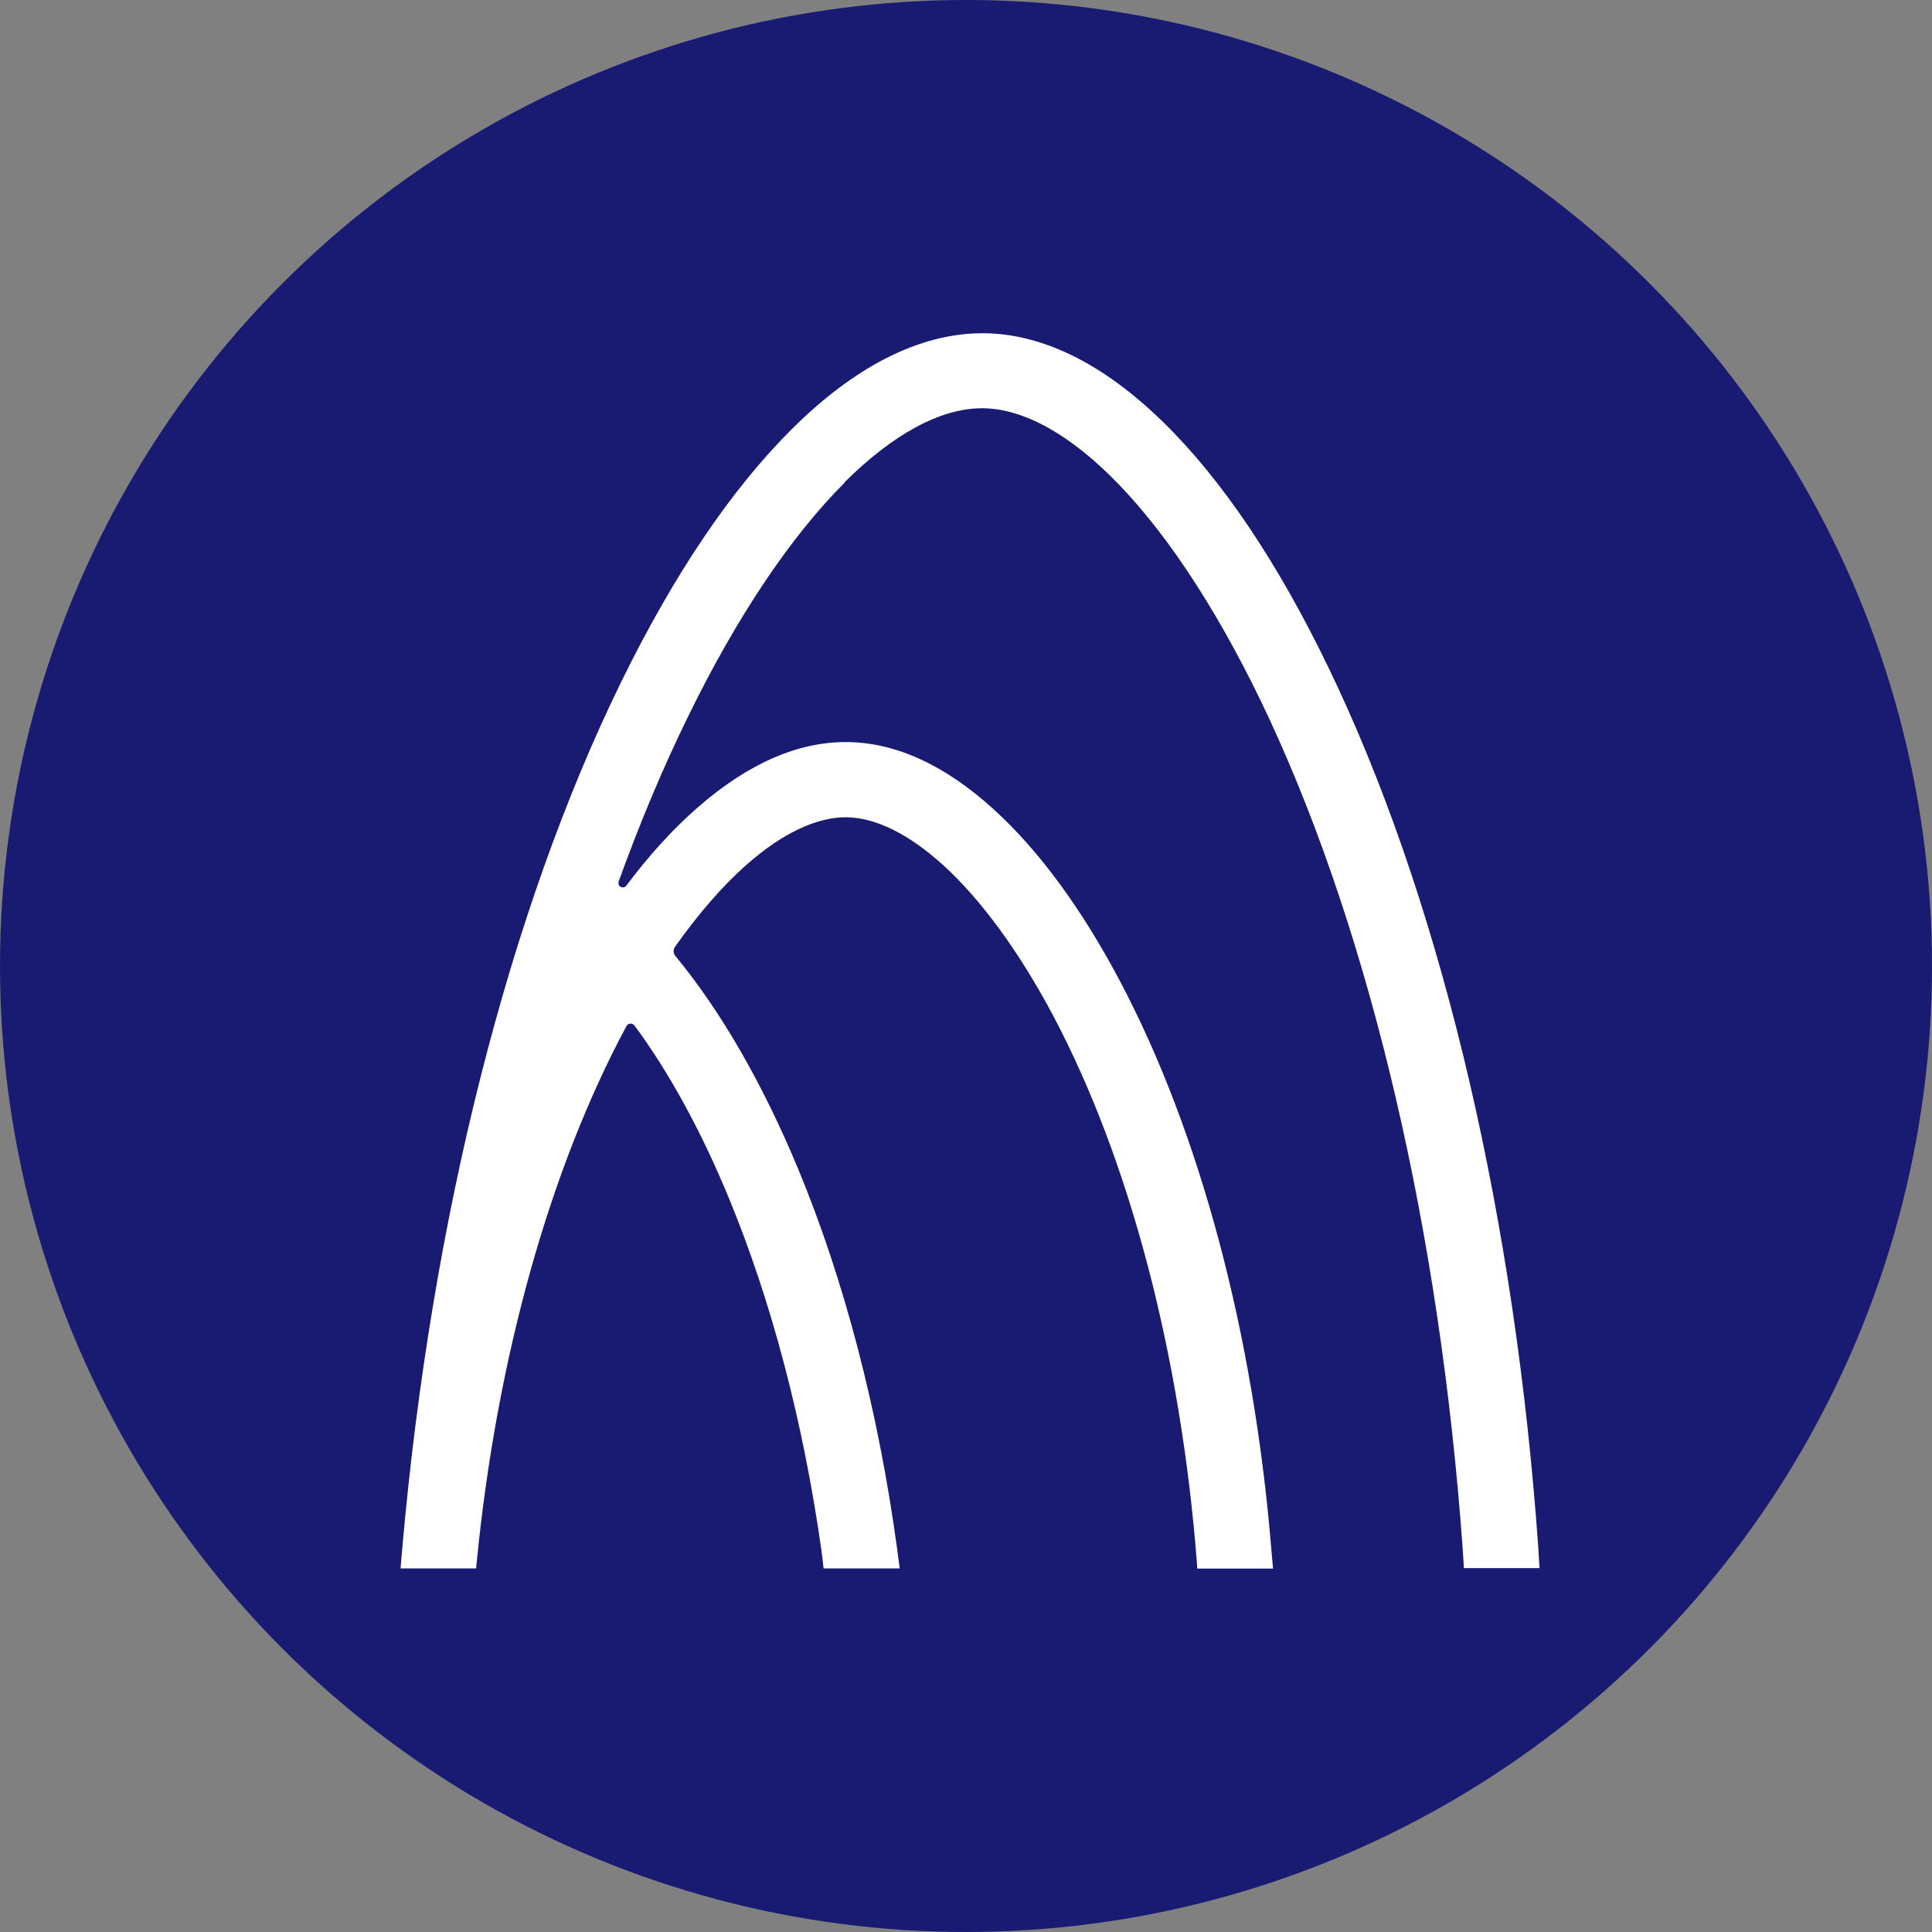 <svg width="64" height="64" viewBox="0 0 64 64" fill="none" xmlns="http://www.w3.org/2000/svg">
<rect x="0" y="0" width="64" height="64" fill="#808080" stroke="none"/>
<circle cx="32" cy="32" r="32" fill="#181B71"/>
<path d="M27.973 15.979C29.587 14.375 31.16 13.524 32.527 13.524C32.542 13.524 32.553 13.524 32.568 13.524C33.935 13.54 35.497 14.417 37.081 16.067C38.808 17.862 40.526 20.544 42.052 23.823C45.43 31.106 47.699 40.837 48.452 51.286C48.468 51.508 48.478 51.724 48.494 51.946H51C50.985 51.724 50.969 51.503 50.959 51.281C50.196 40.471 47.844 30.363 44.321 22.777C42.661 19.203 40.835 16.361 38.886 14.339C37.89 13.308 36.874 12.503 35.858 11.951C34.765 11.358 33.672 11.049 32.604 11.039C31.537 11.028 30.428 11.312 29.319 11.884C28.288 12.416 27.246 13.2 26.225 14.221C24.218 16.217 22.32 19.032 20.572 22.601C16.854 30.198 14.286 40.373 13.326 51.286C13.306 51.508 13.285 51.73 13.27 51.956H15.776C15.776 51.874 15.786 51.786 15.797 51.699C16.462 44.974 18.215 38.713 20.753 33.989C20.804 33.891 20.944 33.88 21.016 33.968C22.145 35.494 23.208 37.423 24.136 39.667C25.549 43.076 26.611 47.109 27.21 51.353C27.225 51.456 27.235 51.564 27.251 51.673C27.261 51.771 27.271 51.864 27.282 51.956H29.804C29.773 51.735 29.747 51.513 29.716 51.291C29.097 46.732 27.963 42.39 26.436 38.713C25.26 35.886 23.873 33.483 22.372 31.668C22.3 31.58 22.295 31.456 22.362 31.363C23.146 30.255 23.955 29.321 24.765 28.615C25.92 27.604 27.045 27.073 28.014 27.073C28.024 27.073 28.035 27.073 28.04 27.073C29.009 27.083 30.118 27.635 31.253 28.666C32.511 29.816 33.77 31.539 34.889 33.648C37.421 38.434 39.113 44.87 39.649 51.766C39.649 51.833 39.659 51.895 39.659 51.962H42.171C42.15 51.73 42.13 51.492 42.109 51.26C41.521 44.148 39.742 37.49 37.091 32.483C35.822 30.09 34.425 28.187 32.934 26.825C31.32 25.35 29.68 24.597 28.066 24.582C26.446 24.566 24.786 25.288 23.125 26.737C22.305 27.449 21.511 28.321 20.748 29.337C20.644 29.471 20.438 29.357 20.495 29.197C21.201 27.243 21.975 25.402 22.811 23.7C24.409 20.43 26.199 17.764 27.978 15.99L27.973 15.979Z" fill="white"/>
</svg>

